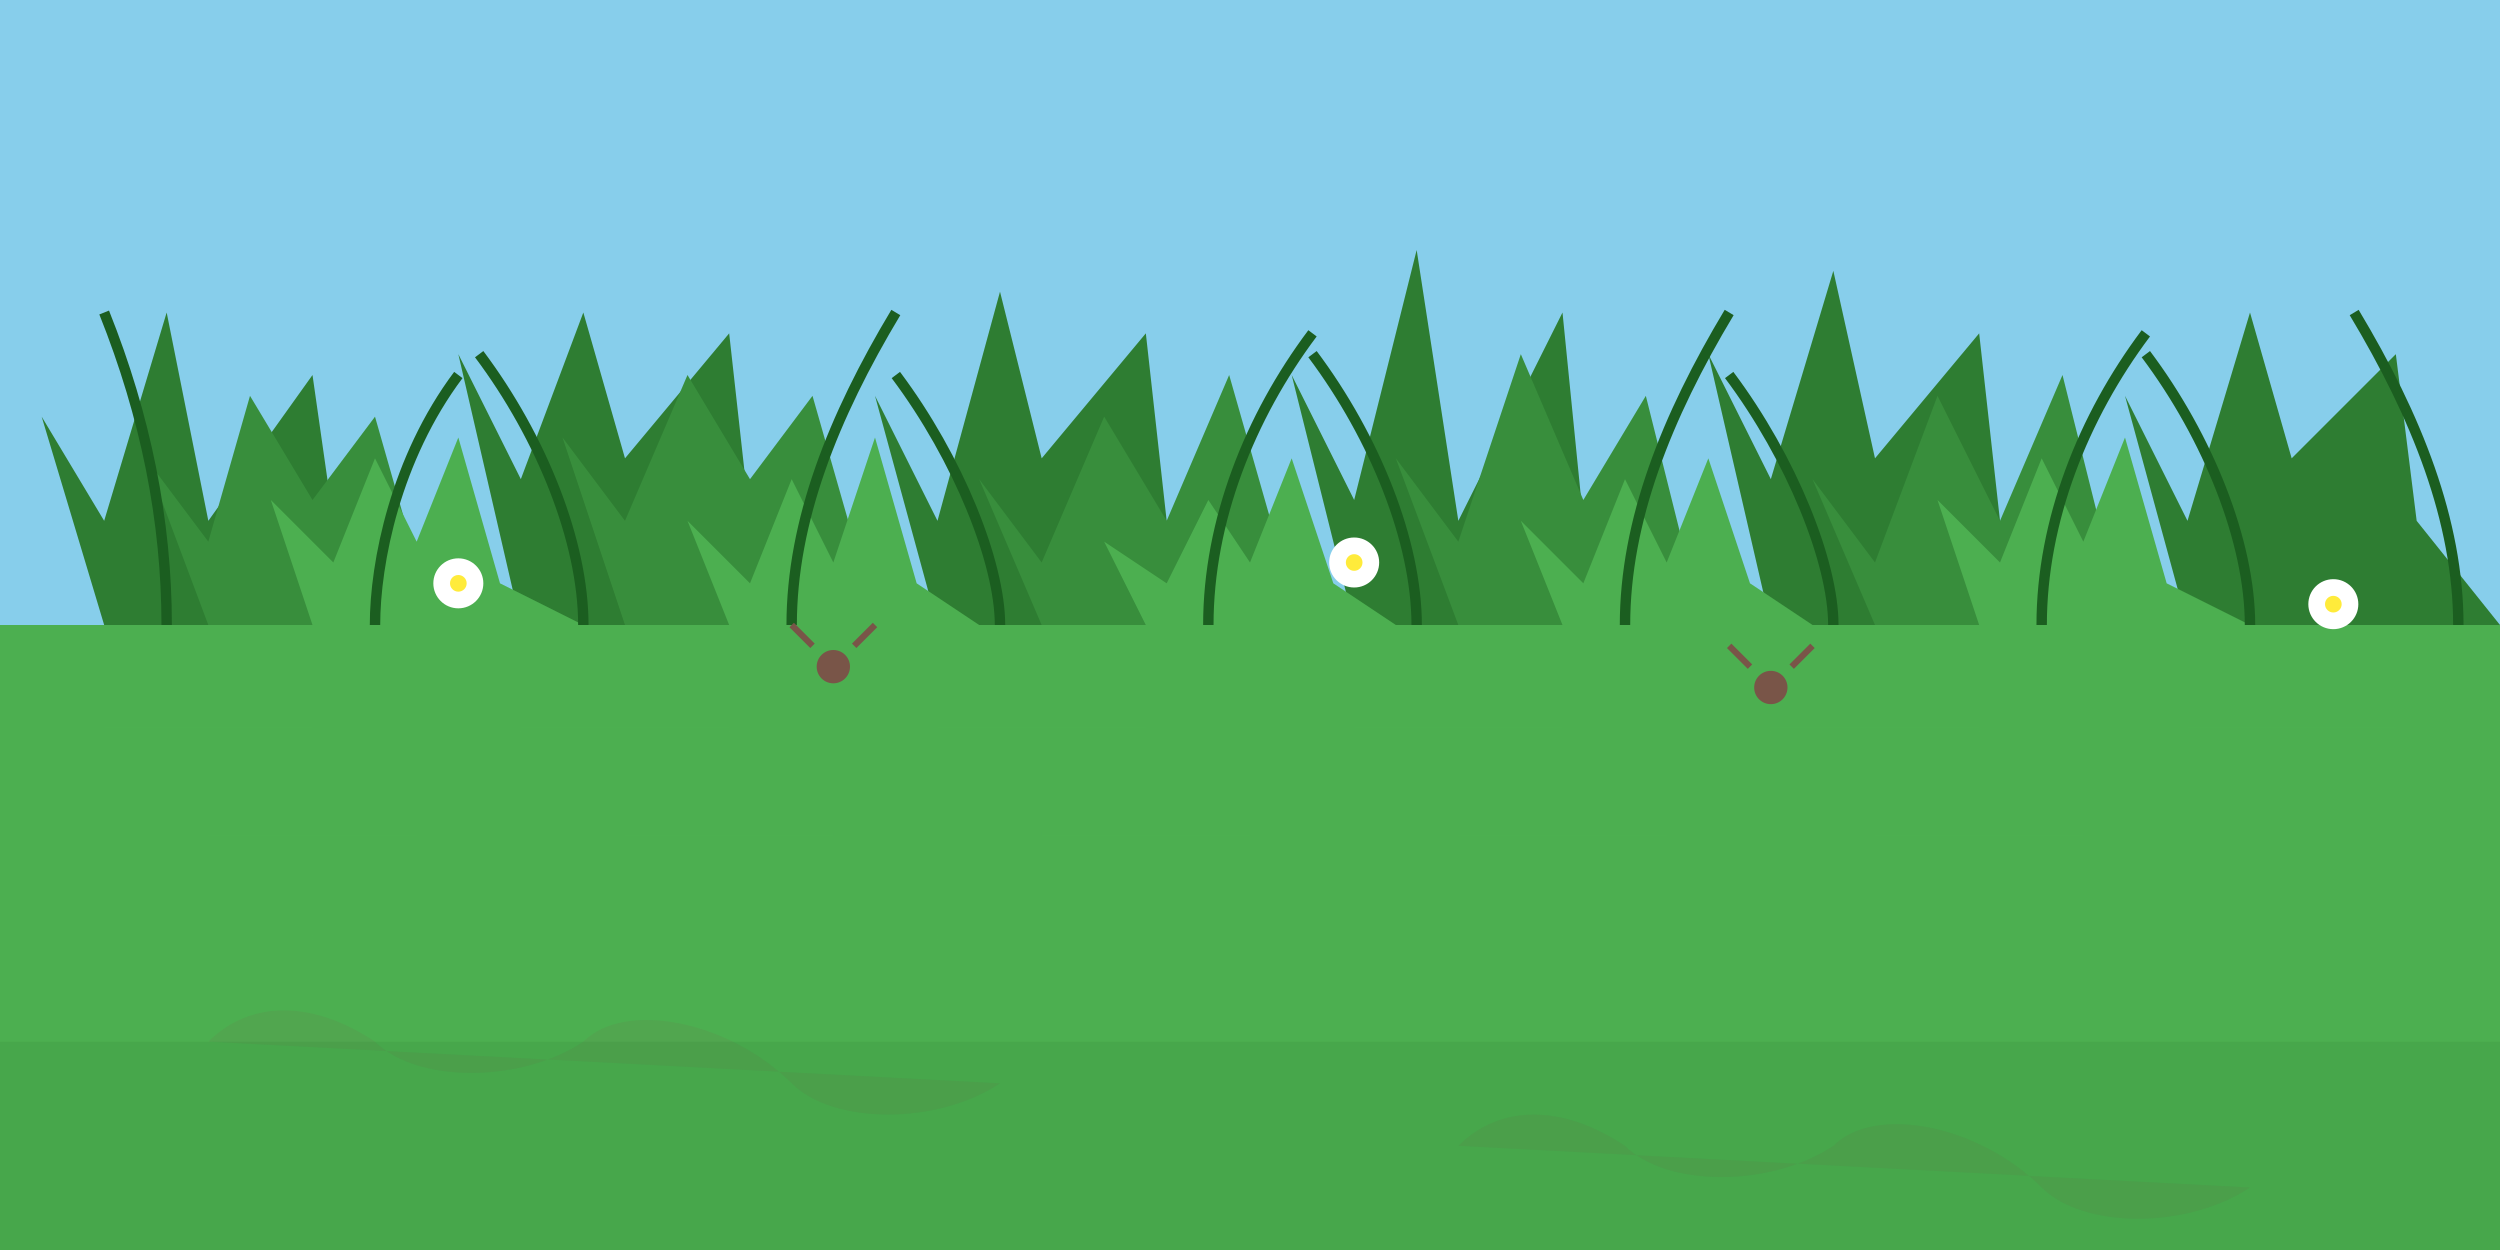<?xml version="1.0" encoding="UTF-8"?>
<svg width="120" height="60" viewBox="0 0 120 60" xmlns="http://www.w3.org/2000/svg">
  <rect x="0" y="0" width="120" height="60" fill="#333333" stroke="none"/>
  <!-- 16-bit style green grass (hierba verde) -->
  
  <!-- Sky background -->
  <rect width="120" height="30" fill="#87CEEB"/>
  
  <!-- Ground base -->
  <rect y="30" width="120" height="30" fill="#4CAF50"/>
  
  <!-- Multiple grass blades - front row (darker) -->
  <g fill="#2E7D32">
    <!-- Grass blade clusters -->
    <path d="M5,30 L2,20 L5,25 L8,15 L10,25 L15,18 L16,25 L20,30 Z"/>
    <path d="M25,30 L22,17 L25,23 L28,15 L30,22 L35,16 L36,25 L40,30 Z"/>
    <path d="M45,30 L42,19 L45,25 L48,14 L50,22 L55,16 L56,25 L60,30 Z"/>
    <path d="M65,30 L62,18 L65,24 L68,12 L70,25 L75,15 L76,25 L80,30 Z"/>
    <path d="M85,30 L82,17 L85,23 L88,13 L90,22 L95,16 L96,25 L100,30 Z"/>
    <path d="M105,30 L102,19 L105,25 L108,15 L110,22 L115,17 L116,25 L120,30 Z"/>
  </g>
  
  <!-- Middle row grass (medium green) -->
  <g fill="#388E3C">
    <!-- Grass blade clusters -->
    <path d="M10,30 L7,22 L10,26 L12,19 L15,24 L18,20 L20,27 L25,30 Z"/>
    <path d="M30,30 L27,21 L30,25 L33,18 L36,23 L39,19 L41,26 L45,30 Z"/>
    <path d="M50,30 L47,23 L50,27 L53,20 L56,25 L59,18 L61,25 L65,30 Z"/>
    <path d="M70,30 L67,22 L70,26 L73,17 L76,24 L79,19 L81,27 L85,30 Z"/>
    <path d="M90,30 L87,23 L90,27 L93,19 L96,25 L99,18 L101,26 L105,30 Z"/>
  </g>
  
  <!-- Back row grass (lighter green) -->
  <g fill="#4CAF50">
    <!-- Grass blade clusters -->
    <path d="M15,30 L13,24 L16,27 L18,22 L20,26 L22,21 L24,28 L28,30 Z"/>
    <path d="M35,30 L33,25 L36,28 L38,23 L40,27 L42,21 L44,28 L47,30 Z"/>
    <path d="M55,30 L53,26 L56,28 L58,24 L60,27 L62,22 L64,28 L67,30 Z"/>
    <path d="M75,30 L73,25 L76,28 L78,23 L80,27 L82,22 L84,28 L87,30 Z"/>
    <path d="M95,30 L93,24 L96,27 L98,22 L100,26 L102,21 L104,28 L108,30 Z"/>
  </g>
  
  <!-- Individual detailed grass blades sprinkled throughout -->
  <g stroke="#1B5E20" stroke-width="0.5" fill="none">
    <path d="M8,30 C8,25 7,20 5,15"/>
    <path d="M18,30 C18,27 19,22 22,18"/>
    <path d="M28,30 C28,26 26,21 23,17"/>
    <path d="M38,30 C38,25 40,20 43,15"/>
    <path d="M48,30 C48,27 46,22 43,18"/>
    <path d="M58,30 C58,25 60,20 63,16"/>
    <path d="M68,30 C68,26 66,21 63,17"/>
    <path d="M78,30 C78,25 80,20 83,15"/>
    <path d="M88,30 C88,27 86,22 83,18"/>
    <path d="M98,30 C98,25 100,20 103,16"/>
    <path d="M108,30 C108,26 106,21 103,17"/>
    <path d="M118,30 C118,25 116,20 113,15"/>
  </g>
  
  <!-- Grass texture details -->
  <g stroke="#4CAF50" stroke-width="0.2" opacity="0.5">
    <line x1="5" y1="35" x2="15" y2="35"/>
    <line x1="25" y1="35" x2="35" y2="35"/>
    <line x1="45" y1="35" x2="55" y2="35"/>
    <line x1="65" y1="35" x2="75" y2="35"/>
    <line x1="85" y1="35" x2="95" y2="35"/>
    <line x1="105" y1="35" x2="115" y2="35"/>
    
    <line x1="10" y1="40" x2="20" y2="40"/>
    <line x1="30" y1="40" x2="40" y2="40"/>
    <line x1="50" y1="40" x2="60" y2="40"/>
    <line x1="70" y1="40" x2="80" y2="40"/>
    <line x1="90" y1="40" x2="100" y2="40"/>
    
    <line x1="15" y1="45" x2="25" y2="45"/>
    <line x1="35" y1="45" x2="45" y2="45"/>
    <line x1="55" y1="45" x2="65" y2="45"/>
    <line x1="75" y1="45" x2="85" y2="45"/>
    <line x1="95" y1="45" x2="105" y2="45"/>
  </g>
  
  <!-- Tiny flowers scattered in the grass -->
  <g>
    <!-- White flowers -->
    <circle cx="22" cy="28" r="1.2" fill="#FFFFFF"/>
    <circle cx="65" cy="27" r="1.2" fill="#FFFFFF"/>
    <circle cx="112" cy="29" r="1.2" fill="#FFFFFF"/>
    <!-- Yellow center of flowers -->
    <circle cx="22" cy="28" r="0.4" fill="#FFEB3B"/>
    <circle cx="65" cy="27" r="0.4" fill="#FFEB3B"/>
    <circle cx="112" cy="29" r="0.4" fill="#FFEB3B"/>
  </g>
  
  <!-- A few bugs/insects in the grass for detail -->
  <g>
    <circle cx="40" cy="32" r="0.8" fill="#795548"/>
    <line x1="39" y1="31" x2="38" y2="30" stroke="#795548" stroke-width="0.3"/>
    <line x1="41" y1="31" x2="42" y2="30" stroke="#795548" stroke-width="0.3"/>
    
    <circle cx="85" cy="33" r="0.8" fill="#795548"/>
    <line x1="84" y1="32" x2="83" y2="31" stroke="#795548" stroke-width="0.3"/>
    <line x1="86" y1="32" x2="87" y2="31" stroke="#795548" stroke-width="0.3"/>
  </g>
  
  <!-- Dirt patches showing through -->
  <path d="M10,50 C12,48 15,48 18,50 C20,52 25,52 28,50 C30,48 35,49 38,52 C40,54 45,54 48,52" fill="#795548" opacity="0.1"/>
  <path d="M70,55 C72,53 75,53 78,55 C80,57 85,57 88,55 C90,53 95,54 98,57 C100,59 105,59 108,57" fill="#795548" opacity="0.1"/>
  
  <!-- Subtle shadow/gradient at bottom -->
  <rect y="50" width="120" height="10" fill="#1B5E20" opacity="0.1"/>
</svg> 